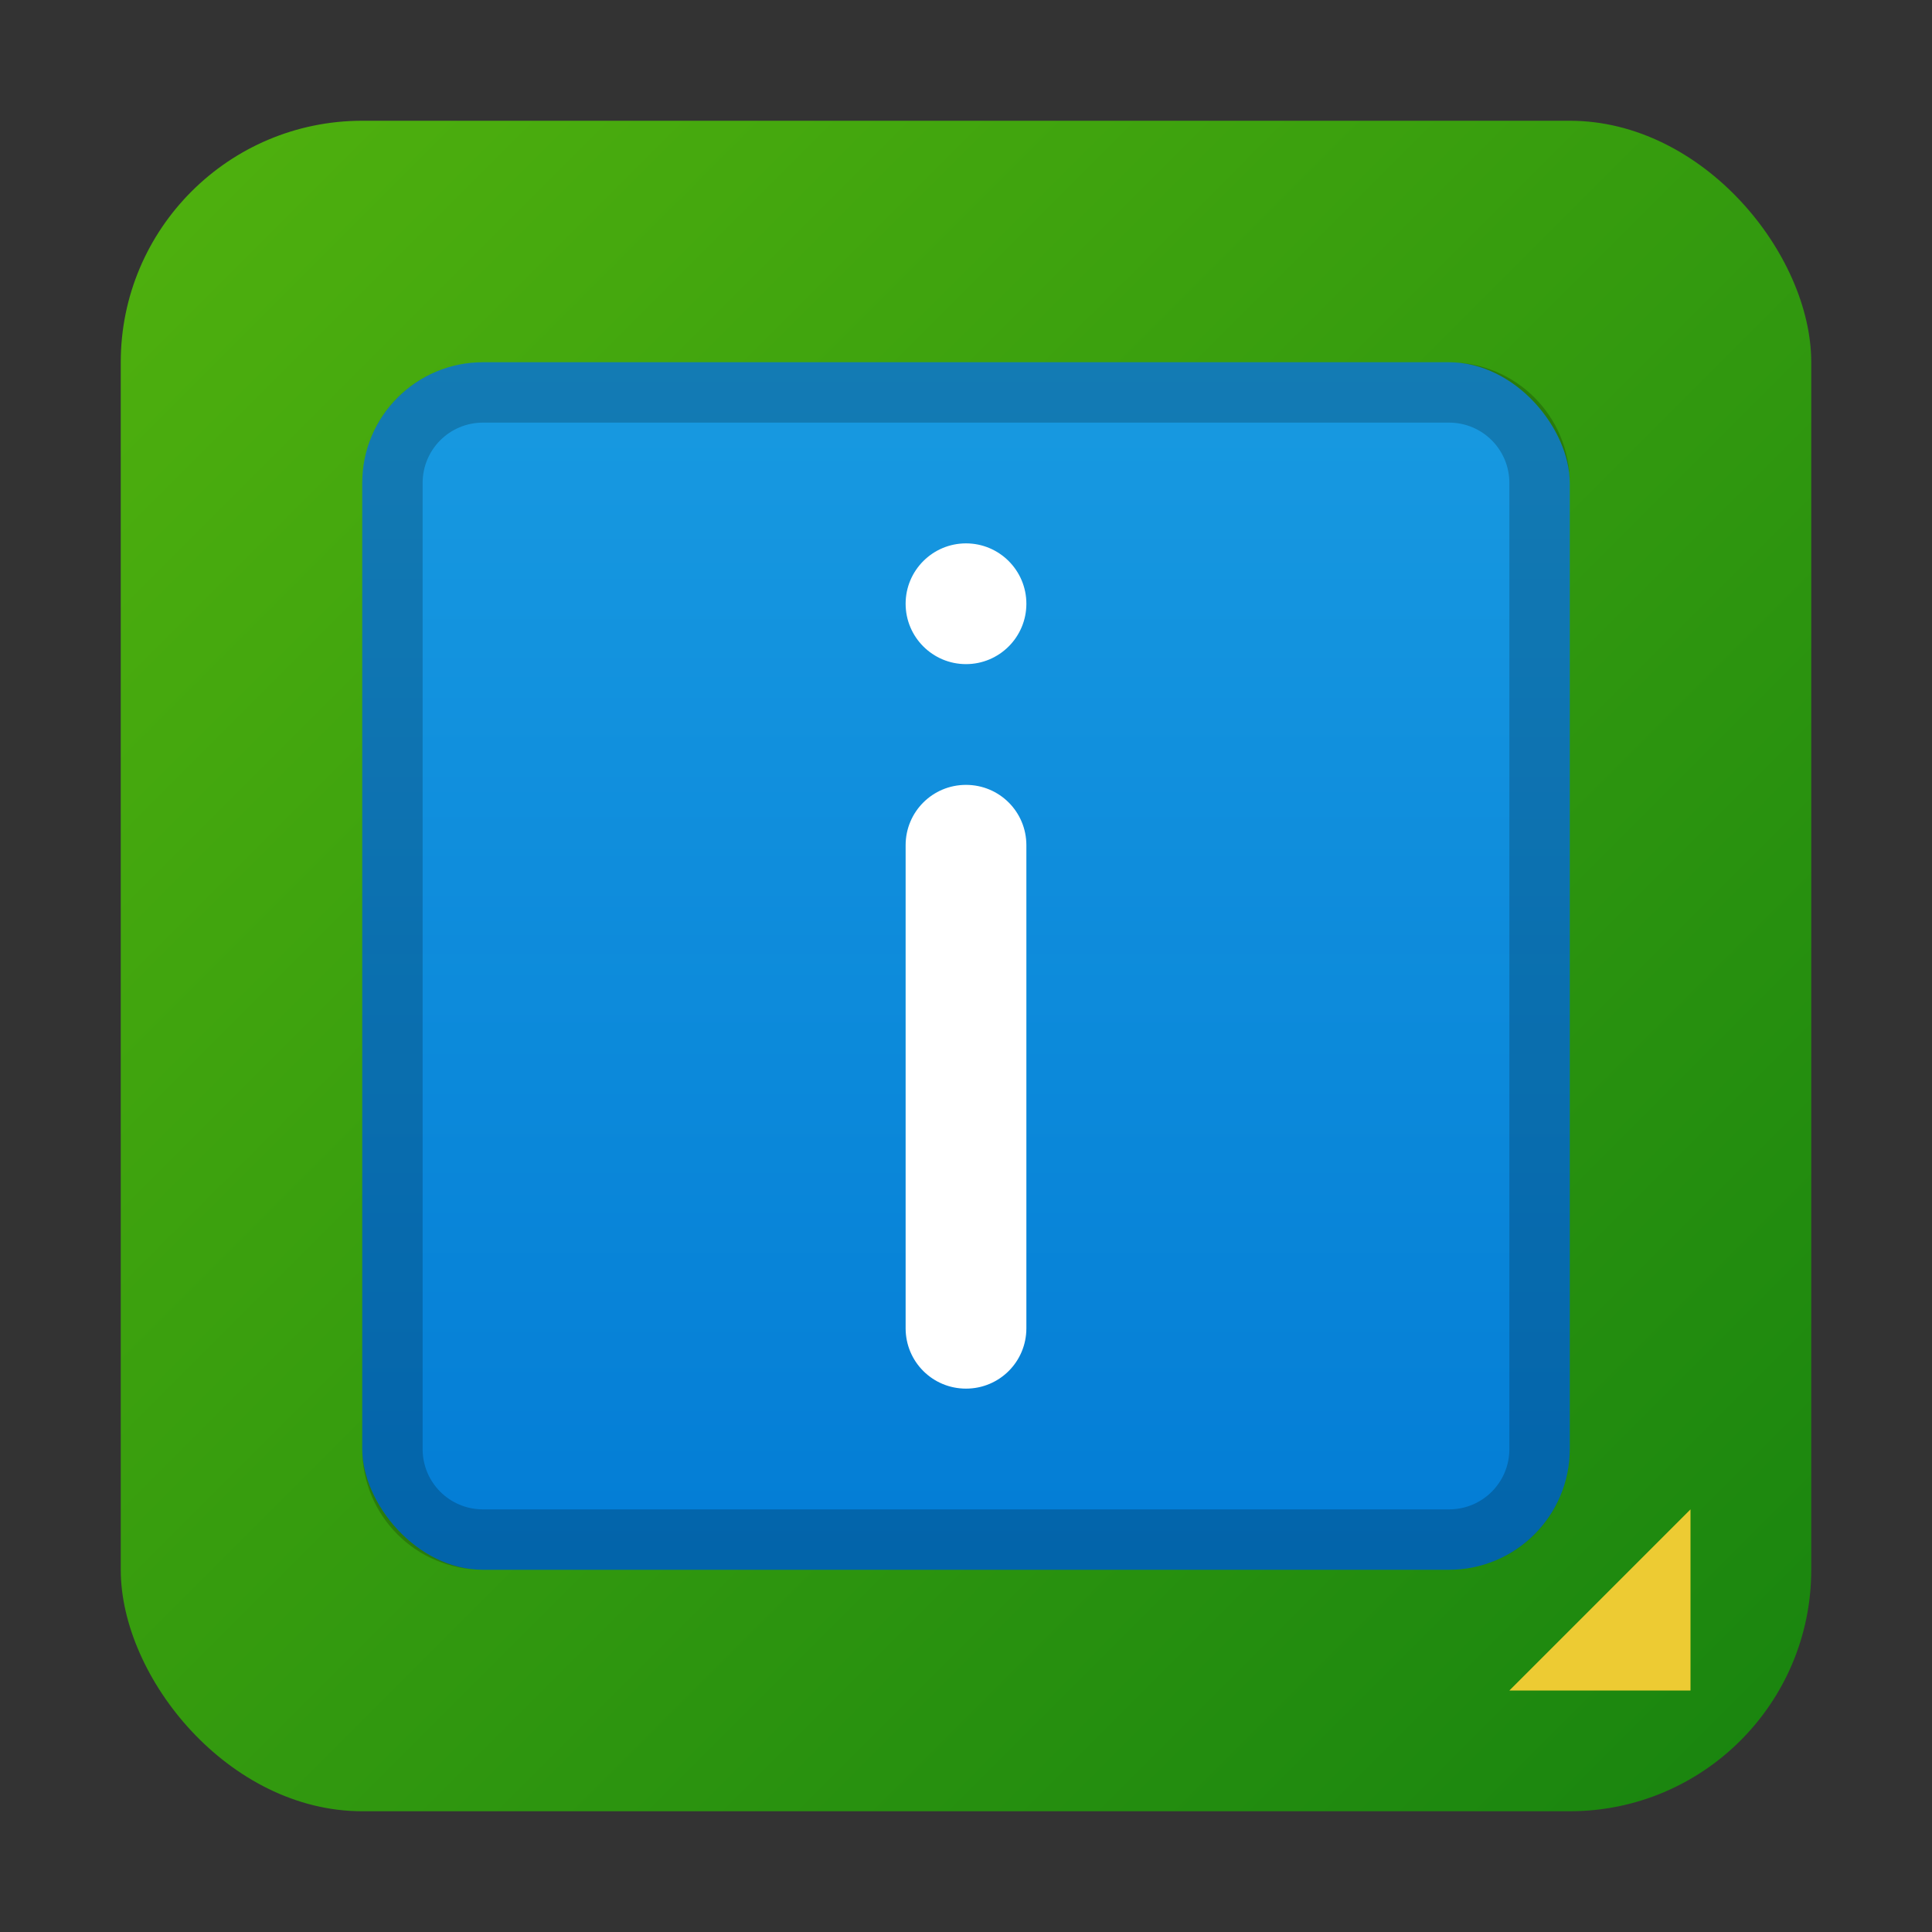 <?xml version="1.0" encoding="UTF-8" standalone="no"?>
<!-- Created with Inkscape (http://www.inkscape.org/) -->

<svg
   width="32"
   height="32"
   viewBox="0 0 32 32"
   version="1.1"
   id="svg5"
   inkscape:version="1.2.1 (9c6d41e410, 2022-07-14, custom)"
   sodipodi:docname="hwinfo.svg"
   xmlns:inkscape="http://www.inkscape.org/namespaces/inkscape"
   xmlns:sodipodi="http://sodipodi.sourceforge.net/DTD/sodipodi-0.dtd"
   xmlns:xlink="http://www.w3.org/1999/xlink"
   xmlns="http://www.w3.org/2000/svg"
   xmlns:svg="http://www.w3.org/2000/svg">
  <rect x="0" y="0" width="32" height="32" fill="#333333" stroke="none"/>
  <sodipodi:namedview
     id="namedview7"
     pagecolor="#ffffff"
     bordercolor="#666666"
     borderopacity="1.0"
     inkscape:pageshadow="2"
     inkscape:pageopacity="0.0"
     inkscape:pagecheckerboard="0"
     inkscape:document-units="px"
     showgrid="false"
     units="px"
     height="64px"
     inkscape:zoom="25.0625"
     inkscape:cx="15.98005"
     inkscape:cy="16"
     inkscape:window-width="1920"
     inkscape:window-height="1011"
     inkscape:window-x="0"
     inkscape:window-y="0"
     inkscape:window-maximized="1"
     inkscape:current-layer="svg5"
     showguides="true"
     inkscape:showpageshadow="2"
     inkscape:deskcolor="#d1d1d1" />
  <defs
     id="defs2">
    <linearGradient
       inkscape:collect="always"
       id="linearGradient6911">
      <stop
         style="stop-color:#50b10e;stop-opacity:1;"
         offset="0"
         id="stop6907" />
      <stop
         style="stop-color:#18840f;stop-opacity:1"
         offset="1"
         id="stop6909" />
    </linearGradient>
    <linearGradient
       inkscape:collect="always"
       xlink:href="#linearGradient1192"
       id="linearGradient2262"
       x1="3.704"
       y1="0.794"
       x2="3.704"
       y2="6.615"
       gradientUnits="userSpaceOnUse"
       gradientTransform="matrix(3.436,0,0,3.436,3.273,3.273)" />
    <linearGradient
       inkscape:collect="always"
       xlink:href="#linearGradient6911"
       id="linearGradient885"
       x1="3"
       y1="5.109"
       x2="19"
       y2="21.109"
       gradientUnits="userSpaceOnUse"
       gradientTransform="matrix(1.75,0,0,1.75,-3.25,-6.941)" />
    <linearGradient
       inkscape:collect="always"
       id="linearGradient1192">
      <stop
         style="stop-color:#189ae1;stop-opacity:1;"
         offset="0"
         id="stop1188" />
      <stop
         style="stop-color:#037cd6;stop-opacity:0.996"
         offset="1"
         id="stop1190" />
    </linearGradient>
  </defs>
  <rect
     style="fill:url(#linearGradient885);fill-opacity:1;stroke-width:1.75;stroke-linecap:round"
     id="rect300"
     width="28"
     height="28"
     x="2"
     y="2"
     ry="4" />
  <rect
     style="fill:url(#linearGradient2262);fill-opacity:1;stroke-width:0.536;stroke-linecap:round;stroke-linejoin:round"
     id="rect1776"
     width="20"
     height="20"
     x="6"
     y="6"
     ry="2" />
  <path
     id="rect2038"
     style="opacity:0.2;fill:#000000;stroke-width:2;stroke-linecap:round;stroke-linejoin:round"
     d="m 8,6 c -1.108,0 -2,0.892 -2,2 V 24 c 0,1.108 0.892,2 2,2 H 24 C 25.108,26 26,25.108 26,24 V 8 c 0,-1.108 -0.892,-2 -2,-2 z m 0,1 H 24 C 24.554,7 25,7.446 25,8 V 24 c 0,0.554 -0.446,1 -1,1 H 8 C 7.446,25 7,24.554 7,24 V 8 c 0,-0.554 0.446,-1 1,-1 z"
     sodipodi:nodetypes="ssssssssssssssssss" />
  <path
     id="rect2368"
     style="opacity:1;fill:#edcb33;fill-opacity:1;stroke-width:3;stroke-linecap:round;stroke-linejoin:round"
     d="m 28,25 v 3 h -3 z"
     sodipodi:nodetypes="cccc" />
  <path
     id="path929"
     style="fill:#ffffff;stroke-width:0.142;stroke-linecap:round;stroke-linejoin:round"
     d="m 16,9 c -0.552,0 -1,0.448 -1,1 0,0.552 0.448,1 1,1 0.552,10e-7 1,-0.448 1,-1 0,-0.552 -0.448,-1 -1,-1 z m 0,4 c -0.554,0 -1,0.446 -1,1 v 8 c 0,0.554 0.446,1 1,1 0.554,0 1,-0.446 1,-1 V 14 C 17,13.446 16.554,13 16,13 Z"
     sodipodi:nodetypes="ssssssssssss" />
</svg>
